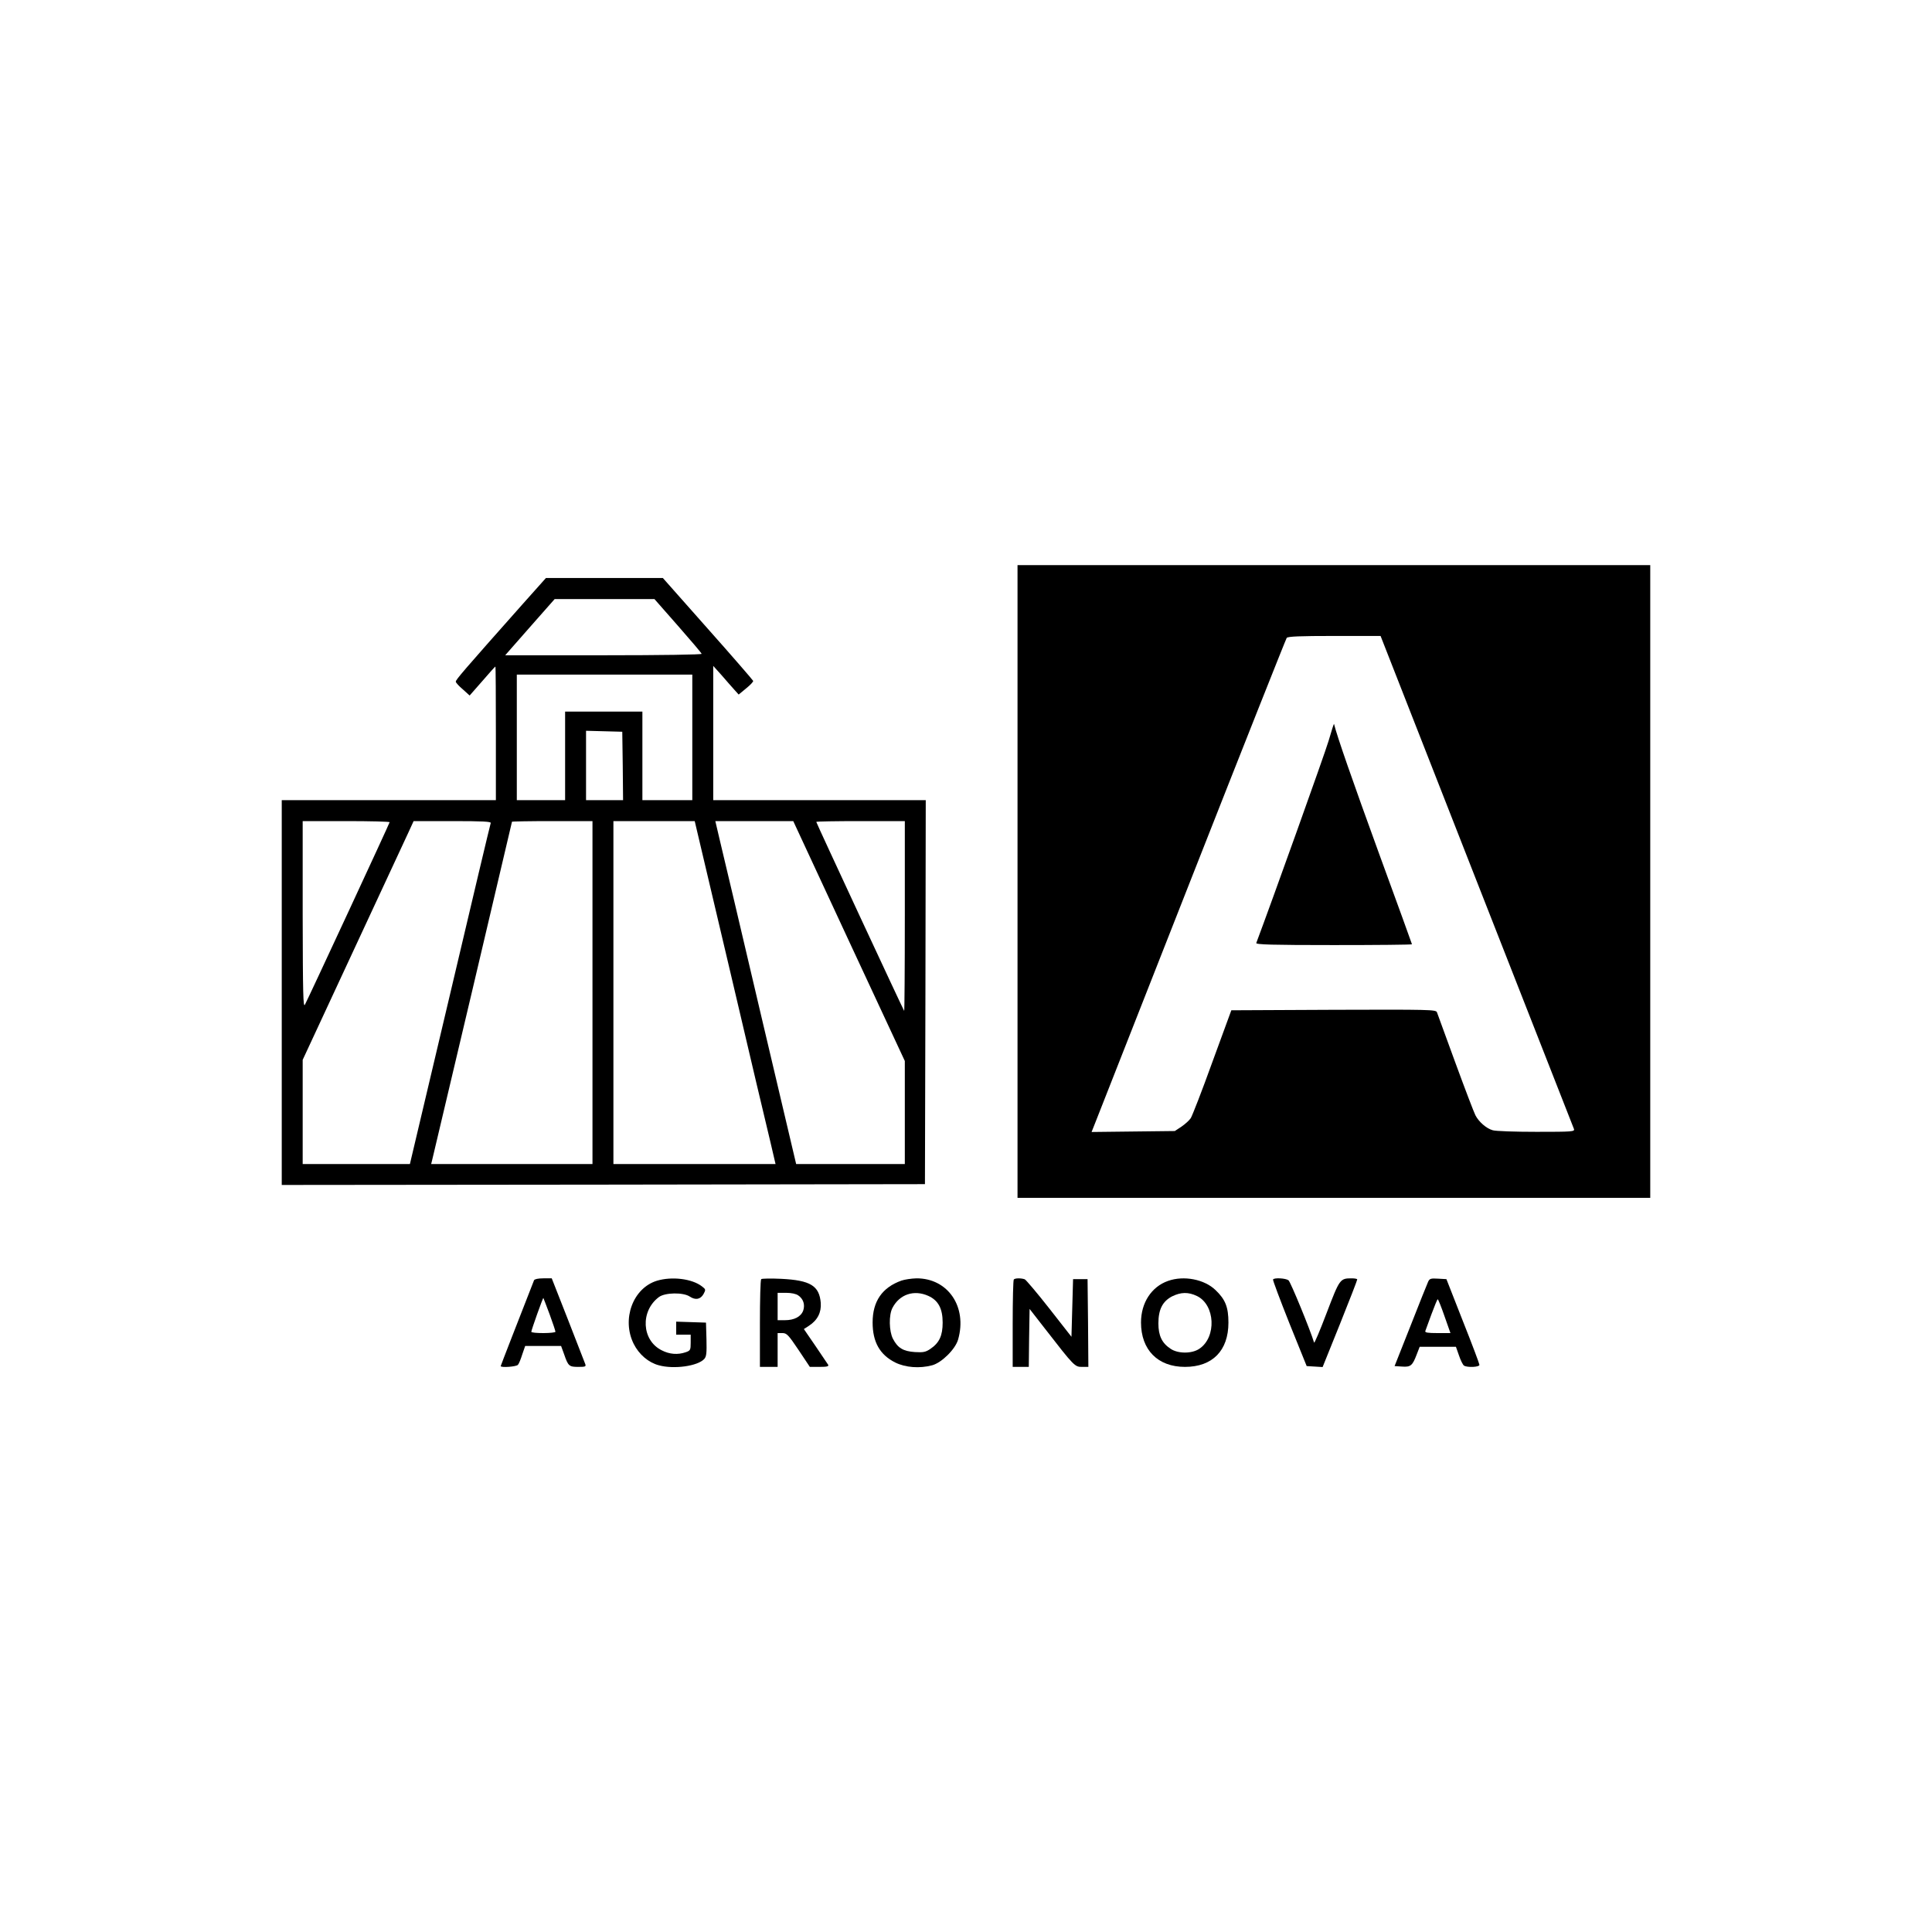 <?xml version="1.0" standalone="no"?>
<!DOCTYPE svg PUBLIC "-//W3C//DTD SVG 20010904//EN"
 "http://www.w3.org/TR/2001/REC-SVG-20010904/DTD/svg10.dtd">
<svg version="1.0" xmlns="http://www.w3.org/2000/svg"
 width="1200pt" height="1200pt" viewBox="0 0 1200 1200"
 preserveAspectRatio="xMidYMid meet">

<g transform="translate(0,1200) scale(0.1,-0.1)"
fill="#000000" stroke="none">
<path d="M6320 6525 l0 -1965 1965 0 1965 0 0 1965 0 1965 -1965 0 -1965 0 0
-1965z m2852 2 c329 -837 600 -1530 604 -1539 6 -17 -9 -18 -232 -18 -132 0
-255 4 -273 10 -39 11 -86 52 -107 93 -8 15 -64 161 -124 325 -59 163 -112
305 -115 315 -7 16 -44 17 -642 15 l-635 -3 -118 -322 c-64 -178 -125 -334
-134 -348 -9 -14 -35 -37 -58 -53 l-41 -27 -259 -3 -258 -3 21 53 c11 29 282
717 601 1528 319 811 585 1481 590 1488 8 9 80 12 297 12 l286 0 597 -1523z"/>
<path d="M8252 7398 c-24 -81 -351 -994 -449 -1255 -4 -10 96 -13 481 -13 267
0 486 2 486 5 0 2 -92 256 -204 562 -165 453 -263 735 -280 806 -1 5 -16 -43
-34 -105z"/>
<path d="M3242 8243 c-365 -411 -412 -466 -411 -477 0 -6 20 -28 44 -48 l42
-38 79 90 c43 50 79 90 81 90 2 0 3 -187 3 -415 l0 -415 -665 0 -665 0 0
-1195 0 -1195 1998 2 1997 3 3 1193 2 1192 -660 0 -660 0 0 417 0 417 53 -59
c28 -33 64 -73 78 -89 l27 -30 46 38 c26 21 46 42 44 47 -2 5 -128 151 -282
324 l-279 315 -363 0 -363 0 -149 -167z m968 -129 c80 -91 147 -170 148 -175
2 -5 -244 -9 -608 -9 l-612 0 34 39 c18 21 87 99 153 174 l120 136 310 0 310
0 145 -165z m90 -694 l0 -390 -155 0 -155 0 0 275 0 275 -240 0 -240 0 0 -275
0 -275 -150 0 -150 0 0 390 0 390 545 0 545 0 0 -390z m-432 -177 l2 -213
-115 0 -115 0 0 215 0 216 113 -3 112 -3 3 -212z m-1448 -350 c0 -6 -503
-1090 -526 -1133 -11 -21 -13 63 -14 558 l0 582 270 0 c149 0 270 -3 270 -7z
m628 -5 c-3 -7 -117 -487 -253 -1065 l-249 -1053 -333 0 -333 0 0 324 0 323
311 669 c171 368 326 702 345 742 l33 72 242 0 c189 0 240 -3 237 -12z m632
-1053 l0 -1065 -501 0 -501 0 6 24 c14 55 496 2099 496 2102 0 2 113 4 250 4
l250 0 0 -1065z m855 132 c120 -512 233 -992 251 -1064 l31 -133 -503 0 -504
0 0 1065 0 1065 253 0 252 0 220 -933z m738 188 l347 -745 0 -320 0 -320 -337
0 -338 0 -220 933 c-120 512 -233 992 -251 1065 l-31 132 242 0 242 0 346
-745z m347 153 c0 -325 -2 -589 -4 -587 -5 5 -546 1168 -546 1174 0 3 124 5
275 5 l275 0 0 -592z"/>
<path d="M3317 4048 c-94 -240 -207 -530 -207 -533 0 -11 98 -4 107 8 6 6 18
36 27 65 l18 52 111 0 112 0 19 -52 c25 -73 31 -78 88 -78 44 0 49 2 43 18 -3
9 -52 133 -107 275 l-101 257 -52 0 c-33 0 -55 -5 -58 -12z m97 -212 c20 -54
36 -103 36 -108 0 -4 -34 -8 -75 -8 -41 0 -75 3 -75 8 0 10 72 213 75 210 1
-2 19 -48 39 -102z"/>
<path d="M4080 4045 c-149 -46 -220 -239 -144 -392 33 -66 92 -116 156 -133
94 -26 242 -5 282 39 14 15 16 37 14 122 l-3 104 -92 3 -93 3 0 -41 0 -40 45
0 45 0 0 -49 c0 -46 -2 -50 -31 -60 -49 -17 -101 -13 -149 12 -125 62 -134
244 -17 331 38 28 150 30 191 3 36 -24 67 -18 86 16 14 26 14 29 -10 47 -62
48 -187 63 -280 35z"/>
<path d="M4728 4055 c-5 -5 -8 -129 -8 -277 l0 -268 55 0 55 0 0 105 0 105 30
0 c26 0 37 -11 100 -105 l70 -105 61 0 c45 0 58 3 53 13 -4 6 -40 59 -79 117
l-72 105 31 20 c54 35 78 83 74 142 -9 107 -64 141 -246 150 -64 3 -120 2
-124 -2z m230 -101 c32 -22 43 -57 31 -94 -14 -38 -55 -60 -114 -60 l-45 0 0
85 0 85 53 0 c32 0 61 -6 75 -16z"/>
<path d="M5599 4046 c-120 -43 -179 -129 -179 -260 0 -122 45 -201 141 -249
63 -31 151 -38 229 -17 59 16 144 100 161 160 58 203 -63 381 -259 380 -31 -1
-73 -7 -93 -14z m167 -95 c62 -28 89 -79 89 -166 0 -81 -21 -126 -76 -163 -29
-20 -44 -23 -96 -20 -73 5 -107 25 -137 83 -24 47 -26 147 -3 191 44 85 134
115 223 75z"/>
<path d="M6297 4053 c-4 -3 -7 -127 -7 -275 l0 -268 50 0 50 0 2 180 3 180 95
-122 c183 -236 186 -238 231 -238 l39 0 -2 273 -3 272 -45 0 -45 0 -5 -179 -5
-179 -137 175 c-76 97 -145 178 -153 182 -22 8 -60 8 -68 -1z"/>
<path d="M7255 4044 c-103 -36 -168 -136 -168 -258 0 -170 104 -276 273 -276
171 0 270 101 270 275 0 96 -19 144 -80 202 -69 67 -197 92 -295 57z m180 -94
c113 -55 122 -255 15 -327 -46 -32 -134 -32 -180 0 -53 35 -75 81 -75 157 0
87 26 137 85 168 55 27 101 28 155 2z"/>
<path d="M7907 4053 c-2 -5 44 -127 102 -273 l107 -265 50 -3 49 -3 108 268
c59 147 107 271 107 276 0 4 -15 7 -34 7 -73 0 -75 -3 -156 -215 -41 -108 -76
-191 -78 -184 -23 77 -146 377 -159 387 -18 13 -89 17 -96 5z"/>
<path d="M8870 4038 c-6 -13 -55 -135 -109 -273 l-99 -250 46 -3 c54 -4 65 6
91 74 l19 49 113 0 112 0 19 -54 c10 -30 24 -58 31 -63 20 -13 97 -10 96 5 0
6 -46 129 -103 272 l-102 260 -52 3 c-46 3 -53 0 -62 -20z m102 -213 l37 -105
-81 0 c-60 0 -79 3 -75 13 2 6 20 54 38 104 19 51 36 93 39 93 3 0 22 -47 42
-105z"/>
</g>
</svg>
